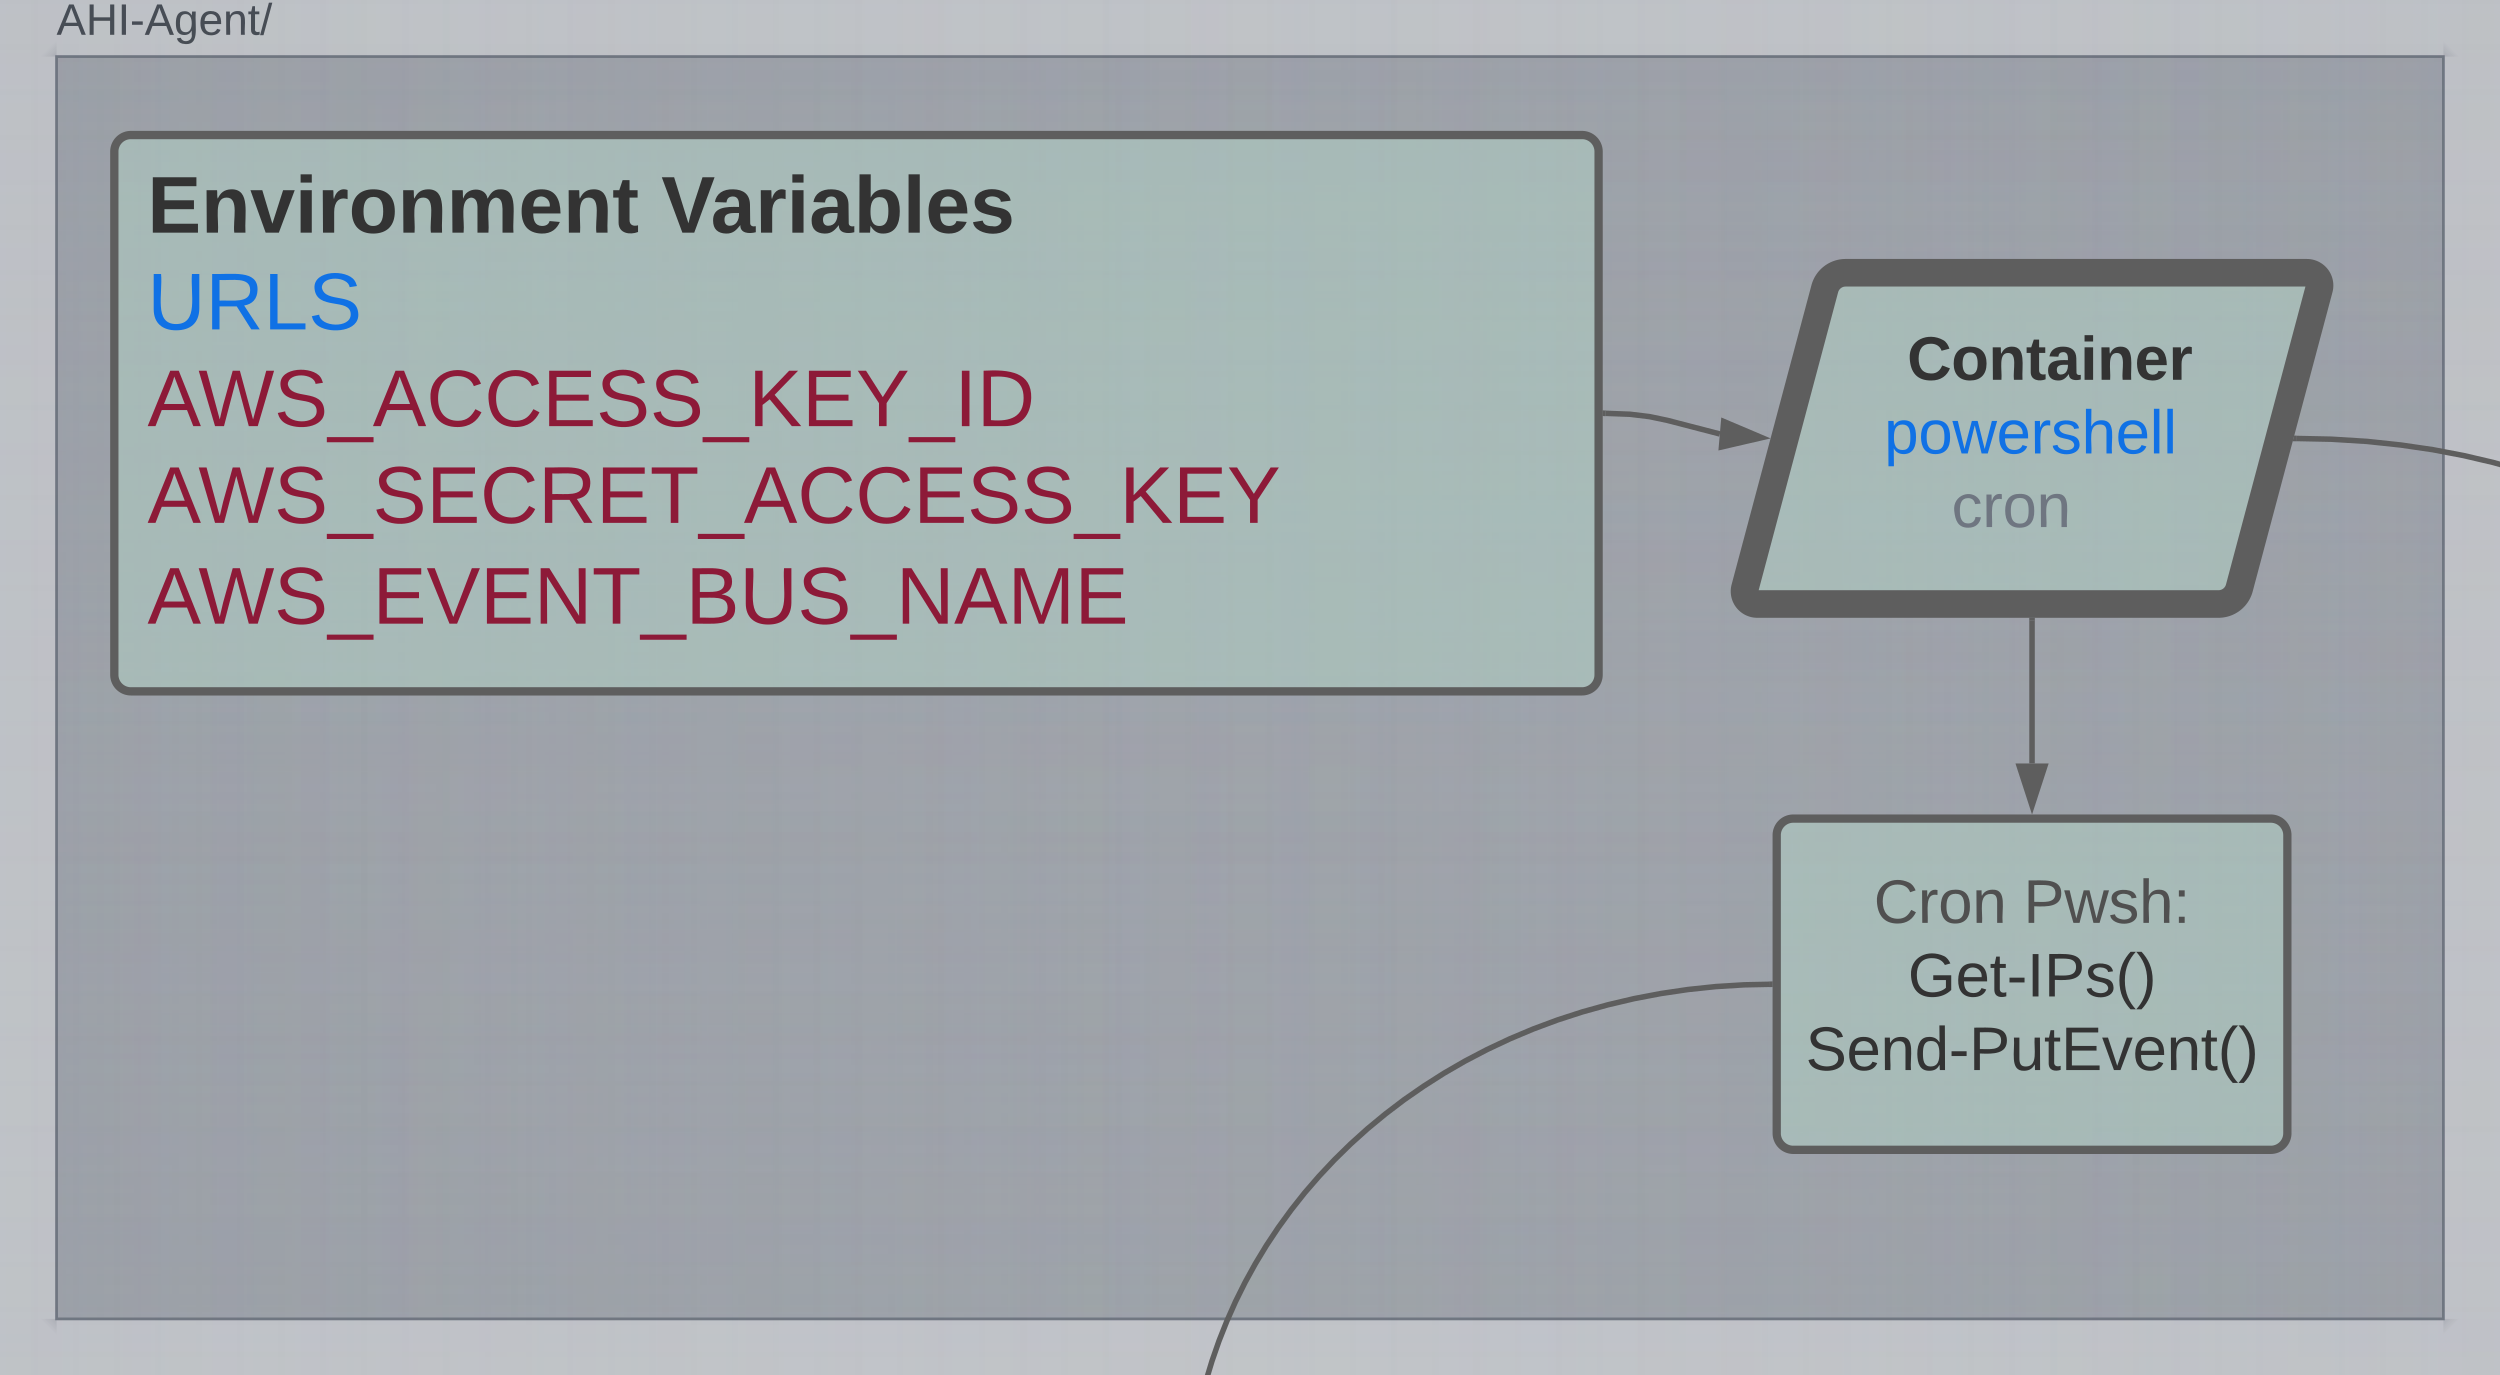 <svg xmlns="http://www.w3.org/2000/svg" xmlns:xlink="http://www.w3.org/1999/xlink" xmlns:lucid="lucid" width="905.71" height="498.32"><g transform="translate(761.616 -99.681)" lucid:page-tab-id="0_0"><path d="M-1000-1000h3500v3500h-3500z" fill="#fafafa"/><path d="M-747.12 114.18h6v6h-6z" fill="url(#a)"/><path d="M-741.12 114.18h864.7V583.5h-864.7z" fill="url(#b)"/><path d="M123.6 114.18h6v6h-6z" fill="url(#c)"/><path d="M-747.12 120.18h876.7V577.5h-876.7z" fill="url(#d)"/><path d="M123.6 577.5h6v6h-6z" fill="url(#e)"/><path d="M-741.12 114.18h864.7V583.5h-864.7z" fill="url(#f)"/><path d="M-747.12 577.5h6v6h-6z" fill="url(#g)"/><path d="M-747.12 120.18h876.7V577.5h-876.7z" fill="url(#h)"/><path d="M-741.12 120.18h864.7V577.5h-864.7z" stroke="#6f7681" fill="#fff" fill-opacity="0"/><path d="M-732.05 112.3l-1.24-3.2h-5.02l-1.24 3.2h-1.56l4.5-11h1.68l4.4 11h-1.5zm-1.7-4.4l-2.08-5.45c-.53 2-1.37 3.64-2.04 5.46h4.13m12 4.4v-5.1h-5.95v5.1h-1.46v-11h1.47v4.66h5.96v-4.67h1.5v11h-1.5m4.22 0v-11h1.52v11h-1.52m3.7-3.63v-1.24h3.9v1.24h-3.9m13.68 3.64l-1.24-3.2h-5.02l-1.25 3.2h-1.55l4.48-11h1.7l4.4 11h-1.52zm-1.7-4.4l-2.08-5.45c-.53 2-1.37 3.64-2.04 5.46h4.13m11.1-4.03c-.43 5.56 1.84 13.02-4.87 11.6-1.03-.27-1.7-.9-1.96-1.9l1.42-.23c.67 2.1 4.45 1.42 3.96-1.25v-1.34c-.5.93-1.3 1.6-2.7 1.6-2.4 0-3.04-1.82-3.04-4.27 0-2.5.72-4.32 3.16-4.36 1.3-.05 2.13.7 2.62 1.55.05-.45 0-1.03.1-1.43h1.32zm-3.67 7.47c1.6 0 2.22-1.43 2.22-3.25 0-1.87-.62-3.34-2.22-3.34-1.74 0-2.05 1.5-2.05 3.33 0 1.8.27 3.24 2.05 3.24m9.15-7.65c2.8 0 3.82 1.86 3.73 4.7h-6c0 1.78.63 2.98 2.36 3.03 1.16.04 1.9-.54 2.18-1.3l1.24.36c-.5 1.24-1.64 2-3.42 2-2.58 0-3.9-1.65-3.87-4.45.05-2.7 1.16-4.36 3.78-4.36zm2.3 3.6c.28-2.67-3.37-3.43-4.3-1.25-.13.3-.27.75-.27 1.24h4.58m7.34-3.6c3.95-.2 2.35 5.15 2.66 8.6h-1.42v-5.36c0-1.38-.36-2.18-1.73-2.14-3.2.1-1.95 4.54-2.17 7.5h-1.42l-.04-8.43h1.34c.04.44-.05 1.07.08 1.42.5-1 1.3-1.56 2.72-1.6m6.3 6.53c-.08 1.06.8 1.28 1.7.97v1.07c-1.47.44-3.12.22-3.12-1.73v-5.65h-.97v-1.03h1.07l.4-1.9h.94v1.9h1.56v1.02h-1.55v5.33m1.83 2.26l3.2-11.8h1.24l-3.2 11.8h-1.24" fill="#282c33"/><path d="M-787.62 42.24h6v6h-6z" fill="url(#i)"/><path d="M-781.62 42.24h945.7v1047.2h-945.7z" fill="url(#j)"/><path d="M164.1 42.24h6v6h-6z" fill="url(#k)"/><path d="M-787.62 48.24h957.7v1035.2h-957.7z" fill="url(#l)"/><path d="M164.1 1083.45h6v6h-6z" fill="url(#m)"/><path d="M-781.62 42.24h945.7v1047.2h-945.7z" fill="url(#n)"/><path d="M-787.62 1083.45h6v6h-6z" fill="url(#o)"/><path d="M-787.62 48.24h957.7v1035.2h-957.7z" fill="url(#p)"/><path d="M-781.62 48.24h945.7v1035.2h-945.7z" stroke="#6f7681" fill="#fff" fill-opacity="0"/><path d="M-774.2 41.95v-5.1h-5.95v5.1h-1.47V30.93h1.47v4.67h5.96v-4.67h1.52v11.02h-1.5m7.2-8.62c2.74-.04 3.76 1.65 3.76 4.4.05 2.8-1.2 4.4-3.82 4.4s-3.7-1.73-3.73-4.4c0-2.93 1.24-4.4 3.78-4.4zm-.06 7.73c1.96.05 2.36-1.37 2.36-3.33 0-1.9-.36-3.33-2.27-3.33-1.9 0-2.35 1.42-2.35 3.33 0 1.9.44 3.3 2.26 3.33m13.82-6.62c-2.97.14-1.68 4.67-1.95 7.5h-1.38V36.6c0-1.3-.22-2.23-1.55-2.14-2.94.18-1.7 4.62-1.96 7.5h-1.38l-.04-8.43h1.33c.05.45-.04 1.08.1 1.43.43-1.95 4.4-2.22 4.75 0 .48-.93 1.2-1.55 2.57-1.6 3.78-.1 2.1 5.3 2.45 8.62h-1.38v-5.37c0-1.3-.22-2.18-1.56-2.14m8.4-1.1c2.8 0 3.83 1.86 3.74 4.7h-6c0 1.78.62 2.98 2.35 3.02 1.16.05 1.9-.53 2.18-1.28l1.25.35c-.5 1.25-1.65 2-3.43 2-2.57 0-3.9-1.64-3.86-4.44.05-2.72 1.16-4.37 3.78-4.37zm2.32 3.6c.26-2.68-3.38-3.43-4.32-1.25-.13.3-.26.74-.26 1.23h4.58m15.02 5.02l-5.87-9.37.05 9.37h-1.3V30.93h1.74l5.9 9.47-.08-9.47h1.38v11.02h-1.82m7.5-8.62c2.8 0 3.83 1.87 3.74 4.7h-6c0 1.8.62 3 2.36 3.03 1.15.05 1.9-.53 2.18-1.28l1.24.35c-.5 1.25-1.64 2-3.42 2-2.58 0-3.9-1.64-3.87-4.44.05-2.72 1.16-4.37 3.78-4.37zm2.32 3.6c.27-2.67-3.38-3.42-4.3-1.24-.14.3-.28.74-.28 1.23h4.58m4.76 2.93c-.1 1.07.8 1.3 1.68.98v1.07c-1.46.45-3.1.23-3.1-1.72v-5.65h-.98V33.5h1.06l.4-1.9h.94v1.9h1.55v1.03h-1.55v5.33m10.97 2.1h-1.6l-1.77-7.3-1.83 7.3h-1.6l-2.4-8.45h1.43l1.73 7.3 1.9-7.3h1.52l1.82 7.3 1.87-7.3h1.38m4.35-.17c2.76-.04 3.78 1.65 3.78 4.4.05 2.8-1.2 4.4-3.82 4.4s-3.7-1.73-3.73-4.4c0-2.93 1.24-4.4 3.77-4.4zm-.04 7.73c1.95.05 2.35-1.37 2.35-3.33 0-1.9-.35-3.33-2.26-3.33-1.9 0-2.36 1.42-2.36 3.33 0 1.9.45 3.3 2.27 3.33m9.55-6.35c-3.46-.7-2.35 4.05-2.53 7.25h-1.42l-.05-8.44h1.34c.04.54-.05 1.3.1 1.74.25-1.2 1-2.18 2.56-1.82v1.3m6.58 7.23l-2.84-3.86-1.02.83v3.02h-1.43v-11.6h1.43v7.25l3.68-4.1h1.65l-3.42 3.65 3.65 4.8h-1.7" fill="#282c33"/><path d="M-117.94 402.25a6 6 0 0 1 6-6h173a6 6 0 0 1 6 6v108a6 6 0 0 1-6 6h-173a6 6 0 0 1-6-6z" stroke="#5e5e5e" stroke-width="3" fill="#b8decd" fill-opacity=".4"/><use xlink:href="#q" transform="matrix(1,0,0,1,-105.937,408.246) translate(23.185 25.778)"/><use xlink:href="#r" transform="matrix(1,0,0,1,-105.937,408.246) translate(77.383 25.778)"/><use xlink:href="#s" transform="matrix(1,0,0,1,-105.937,408.246) translate(35.531 52.444)"/><use xlink:href="#t" transform="matrix(1,0,0,1,-105.937,408.246) translate(-1.506 79.111)"/><path d="M-120.4 456.27l-9.36.2-10.2.63-10.06 1.06-9.87 1.46-9.67 1.84-9.48 2.23-9.26 2.57-9.03 2.93-8.77 3.26-8.52 3.58-8.24 3.88-7.96 4.16-7.67 4.43-7.37 4.7-7.07 4.9-6.77 5.15-6.48 5.35-6.15 5.54-5.84 5.72-5.54 5.9-5.24 6.05-4.92 6.22-4.62 6.36-4.32 6.5-4.02 6.64-3.73 6.77-3.43 6.9-3.13 7.05-2.85 7.18-2.55 7.32-2.26 7.46-1.95 7.63-1.66 7.77-1.35 7.94-1.03 8.1-.22 2.65" stroke="#5e5e5e" stroke-width="2" stroke-linejoin="round" fill="none"/><path d="M-119.4 457.25l-1 .02-.05-2 1.05-.02z" stroke="#5e5e5e" stroke-width=".05" fill="#5e5e5e"/><path d="M-331.67 649.54l-3.96-14.47 9.26.43z" stroke="#5e5e5e" stroke-width="2" fill="#5e5e5e"/><path d="M-100.53 204.3a7.8 7.8 0 0 1 7.54-5.8H74.1a4.6 4.6 0 0 1 4.46 5.8l-28.9 108.4a7.8 7.8 0 0 1-7.55 5.8H-125a4.6 4.6 0 0 1-4.44-5.8z" stroke="#5e5e5e" stroke-width="10" fill="#b8decd" fill-opacity=".4"/><use xlink:href="#u" transform="matrix(1,0,0,1,-118.988,210.51) translate(48.307 26.778)"/><use xlink:href="#v" transform="matrix(1,0,0,1,-118.988,210.51) translate(40.042 53.444)"/><use xlink:href="#w" transform="matrix(1,0,0,1,-118.988,210.51) translate(64.426 80.111)"/><path d="M70.25 258.53l12.77.27 12.92.8 12.2 1.3 11.63 1.7 11.12 2.12 10.7 2.5 10.36 2.9 10.12 3.3 9.9 3.68 9.8 4.12 9.75 4.58 9.76 5.1 9.84 5.7 10.06 6.4 10.38 7.2 10.88 8.27 11.62 9.62 12.8 11.52 14.8 14.52 19.1 20.4 97.1 111.3 14.8 14.52 12.8 11.53 11.62 9.62 10.88 8.26 10.38 7.22 10.06 6.38 9.86 5.7 9.75 5.1 9.74 4.58 9.8 4.12 9.92 3.7 10.1 3.28 10.37 2.9 10.7 2.5 11.12 2.12 11.6 1.72 12.22 1.28 8.2.5" stroke="#5e5e5e" stroke-width="2" stroke-linejoin="round" fill="none"/><path d="M70.3 257.53l-.04 2-1.28-.03.53-1.98z" stroke="#5e5e5e" stroke-width=".05" fill="#5e5e5e"/><path d="M607.08 581.37l-14.4 4.2.3-9.28z" stroke="#5e5e5e" stroke-width="2" fill="#5e5e5e"/><path d="M-720.2 154.6a6 6 0 0 1 6-6h525.73a6 6 0 0 1 6 6v189.55a6 6 0 0 1-6 6H-714.2a6 6 0 0 1-6-6z" stroke="#5e5e5e" stroke-width="3" fill="#b8decd" fill-opacity=".4"/><use xlink:href="#x" transform="matrix(1,0,0,1,-708.199,160.614) translate(0 23.364)"/><use xlink:href="#y" transform="matrix(1,0,0,1,-708.199,160.614) translate(186.185 23.364)"/><use xlink:href="#z" transform="matrix(1,0,0,1,-708.199,160.614) translate(0 58.411)"/><use xlink:href="#A" transform="matrix(1,0,0,1,-708.199,160.614) translate(0 93.458)"/><use xlink:href="#B" transform="matrix(1,0,0,1,-708.199,160.614) translate(0 128.504)"/><use xlink:href="#C" transform="matrix(1,0,0,1,-708.199,160.614) translate(0 165.011)"/><path d="M-180 249.42l8.94.34 7.06.86 6.47 1.36 19 4.93" stroke="#5e5e5e" stroke-width="2" stroke-linejoin="round" fill="none"/><path d="M-179.94 248.42l-.08 2-1-.04v-2z" stroke="#5e5e5e" stroke-width=".05" fill="#5e5e5e"/><path d="M-123.35 258.23l-14.6 3.38.8-9.23z" stroke="#5e5e5e" stroke-width="2" fill="#5e5e5e"/><path d="M-25.44 324.47v51.8" stroke="#5e5e5e" stroke-width="2" stroke-linejoin="round" fill="none"/><path d="M-24.44 324.5h-2v-1.03h2z" stroke="#5e5e5e" stroke-width=".05" fill="#5e5e5e"/><path d="M-25.44 391.55l-4.63-14.27h9.27z" stroke="#5e5e5e" stroke-width="2" fill="#5e5e5e"/><defs><linearGradient gradientUnits="userSpaceOnUse" id="a" x1="-741.12" y1="120.18" x2="-747.12" y2="114.18"><stop offset="0%" stop-color="#6f7681" stop-opacity=".25"/><stop offset="50%" stop-color="#6f7681" stop-opacity="0"/></linearGradient><linearGradient gradientUnits="userSpaceOnUse" id="b" x1="-741.12" y1="583.5" x2="-741.12" y2="114.18"><stop offset="0%" stop-color="#6f7681" stop-opacity="0"/><stop offset="98.72%" stop-color="#6f7681" stop-opacity=".25"/><stop offset="98.71%" stop-color="#6f7681" stop-opacity="0"/><stop offset="100%" stop-color="#6f7681" stop-opacity="0"/></linearGradient><linearGradient gradientUnits="userSpaceOnUse" id="c" x1="123.59" y1="120.18" x2="129.59" y2="114.18"><stop offset="0%" stop-color="#6f7681" stop-opacity=".25"/><stop offset="50%" stop-color="#6f7681" stop-opacity="0"/></linearGradient><linearGradient gradientUnits="userSpaceOnUse" id="d" x1="-747.12" y1="120.18" x2="129.59" y2="120.18"><stop offset="0%" stop-color="#6f7681" stop-opacity="0"/><stop offset="99.32%" stop-color="#6f7681" stop-opacity=".25"/><stop offset="99.31%" stop-color="#6f7681" stop-opacity="0"/><stop offset="100%" stop-color="#6f7681" stop-opacity="0"/></linearGradient><linearGradient gradientUnits="userSpaceOnUse" id="e" x1="123.59" y1="577.5" x2="129.59" y2="583.5"><stop offset="0%" stop-color="#6f7681" stop-opacity=".25"/><stop offset="50%" stop-color="#6f7681" stop-opacity="0"/></linearGradient><linearGradient gradientUnits="userSpaceOnUse" id="f" x1="-741.12" y1="114.18" x2="-741.12" y2="583.5"><stop offset="0%" stop-color="#6f7681" stop-opacity="0"/><stop offset="98.72%" stop-color="#6f7681" stop-opacity=".25"/><stop offset="98.71%" stop-color="#6f7681" stop-opacity="0"/><stop offset="100%" stop-color="#6f7681" stop-opacity="0"/></linearGradient><linearGradient gradientUnits="userSpaceOnUse" id="g" x1="-741.12" y1="577.5" x2="-747.12" y2="583.5"><stop offset="0%" stop-color="#6f7681" stop-opacity=".25"/><stop offset="50%" stop-color="#6f7681" stop-opacity="0"/></linearGradient><linearGradient gradientUnits="userSpaceOnUse" id="h" x1="129.59" y1="120.18" x2="-747.12" y2="120.18"><stop offset="0%" stop-color="#6f7681" stop-opacity="0"/><stop offset="99.32%" stop-color="#6f7681" stop-opacity=".25"/><stop offset="99.31%" stop-color="#6f7681" stop-opacity="0"/><stop offset="100%" stop-color="#6f7681" stop-opacity="0"/></linearGradient><linearGradient gradientUnits="userSpaceOnUse" id="i" x1="-781.62" y1="48.24" x2="-787.62" y2="42.24"><stop offset="0%" stop-color="#6f7681" stop-opacity=".25"/><stop offset="50%" stop-color="#6f7681" stop-opacity="0"/></linearGradient><linearGradient gradientUnits="userSpaceOnUse" id="j" x1="-781.62" y1="1089.45" x2="-781.62" y2="42.24"><stop offset="0%" stop-color="#6f7681" stop-opacity="0"/><stop offset="99.43%" stop-color="#6f7681" stop-opacity=".25"/><stop offset="99.42%" stop-color="#6f7681" stop-opacity="0"/><stop offset="100%" stop-color="#6f7681" stop-opacity="0"/></linearGradient><linearGradient gradientUnits="userSpaceOnUse" id="k" x1="164.09" y1="48.24" x2="170.09" y2="42.24"><stop offset="0%" stop-color="#6f7681" stop-opacity=".25"/><stop offset="50%" stop-color="#6f7681" stop-opacity="0"/></linearGradient><linearGradient gradientUnits="userSpaceOnUse" id="l" x1="-787.62" y1="48.24" x2="170.09" y2="48.24"><stop offset="0%" stop-color="#6f7681" stop-opacity="0"/><stop offset="99.37%" stop-color="#6f7681" stop-opacity=".25"/><stop offset="99.36%" stop-color="#6f7681" stop-opacity="0"/><stop offset="100%" stop-color="#6f7681" stop-opacity="0"/></linearGradient><linearGradient gradientUnits="userSpaceOnUse" id="m" x1="164.09" y1="1083.45" x2="170.09" y2="1089.45"><stop offset="0%" stop-color="#6f7681" stop-opacity=".25"/><stop offset="50%" stop-color="#6f7681" stop-opacity="0"/></linearGradient><linearGradient gradientUnits="userSpaceOnUse" id="n" x1="-781.62" y1="42.24" x2="-781.62" y2="1089.45"><stop offset="0%" stop-color="#6f7681" stop-opacity="0"/><stop offset="99.43%" stop-color="#6f7681" stop-opacity=".25"/><stop offset="99.42%" stop-color="#6f7681" stop-opacity="0"/><stop offset="100%" stop-color="#6f7681" stop-opacity="0"/></linearGradient><linearGradient gradientUnits="userSpaceOnUse" id="o" x1="-781.62" y1="1083.45" x2="-787.62" y2="1089.45"><stop offset="0%" stop-color="#6f7681" stop-opacity=".25"/><stop offset="50%" stop-color="#6f7681" stop-opacity="0"/></linearGradient><linearGradient gradientUnits="userSpaceOnUse" id="p" x1="170.09" y1="48.24" x2="-787.62" y2="48.24"><stop offset="0%" stop-color="#6f7681" stop-opacity="0"/><stop offset="99.37%" stop-color="#6f7681" stop-opacity=".25"/><stop offset="99.36%" stop-color="#6f7681" stop-opacity="0"/><stop offset="100%" stop-color="#6f7681" stop-opacity="0"/></linearGradient><path fill="#505050" d="M212-179c-10-28-35-45-73-45-59 0-87 40-87 99 0 60 29 101 89 101 43 0 62-24 78-52l27 14C228-24 195 4 139 4 59 4 22-46 18-125c-6-104 99-153 187-111 19 9 31 26 39 46" id="D"/><path fill="#505050" d="M114-163C36-179 61-72 57 0H25l-1-190h30c1 12-1 29 2 39 6-27 23-49 58-41v29" id="E"/><path fill="#505050" d="M100-194c62-1 85 37 85 99 1 63-27 99-86 99S16-35 15-95c0-66 28-99 85-99zM99-20c44 1 53-31 53-75 0-43-8-75-51-75s-53 32-53 75 10 74 51 75" id="F"/><path fill="#505050" d="M117-194c89-4 53 116 60 194h-32v-121c0-31-8-49-39-48C34-167 62-67 57 0H25l-1-190h30c1 10-1 24 2 32 11-22 29-35 61-36" id="G"/><g id="q"><use transform="matrix(0.062,0,0,0.062,0,0)" xlink:href="#D"/><use transform="matrix(0.062,0,0,0.062,15.988,0)" xlink:href="#E"/><use transform="matrix(0.062,0,0,0.062,23.333,0)" xlink:href="#F"/><use transform="matrix(0.062,0,0,0.062,35.679,0)" xlink:href="#G"/></g><path fill="#505050" d="M30-248c87 1 191-15 191 75 0 78-77 80-158 76V0H30v-248zm33 125c57 0 124 11 124-50 0-59-68-47-124-48v98" id="H"/><path fill="#505050" d="M206 0h-36l-40-164L89 0H53L-1-190h32L70-26l43-164h34l41 164 42-164h31" id="I"/><path fill="#505050" d="M135-143c-3-34-86-38-87 0 15 53 115 12 119 90S17 21 10-45l28-5c4 36 97 45 98 0-10-56-113-15-118-90-4-57 82-63 122-42 12 7 21 19 24 35" id="J"/><path fill="#505050" d="M106-169C34-169 62-67 57 0H25v-261h32l-1 103c12-21 28-36 61-36 89 0 53 116 60 194h-32v-121c2-32-8-49-39-48" id="K"/><path fill="#505050" d="M33-154v-36h34v36H33zM33 0v-36h34V0H33" id="L"/><g id="r"><use transform="matrix(0.062,0,0,0.062,0,0)" xlink:href="#H"/><use transform="matrix(0.062,0,0,0.062,14.815,0)" xlink:href="#I"/><use transform="matrix(0.062,0,0,0.062,30.802,0)" xlink:href="#J"/><use transform="matrix(0.062,0,0,0.062,41.914,0)" xlink:href="#K"/><use transform="matrix(0.062,0,0,0.062,54.259,0)" xlink:href="#L"/></g><path fill="#333" d="M143 4C61 4 22-44 18-125c-5-107 100-154 193-111 17 8 29 25 37 43l-32 9c-13-25-37-40-76-40-61 0-88 39-88 99 0 61 29 100 91 101 35 0 62-11 79-27v-45h-74v-28h105v86C228-13 192 4 143 4" id="M"/><path fill="#333" d="M100-194c63 0 86 42 84 106H49c0 40 14 67 53 68 26 1 43-12 49-29l28 8c-11 28-37 45-77 45C44 4 14-33 15-96c1-61 26-98 85-98zm52 81c6-60-76-77-97-28-3 7-6 17-6 28h103" id="N"/><path fill="#333" d="M59-47c-2 24 18 29 38 22v24C64 9 27 4 27-40v-127H5v-23h24l9-43h21v43h35v23H59v120" id="O"/><path fill="#333" d="M16-82v-28h88v28H16" id="P"/><path fill="#333" d="M33 0v-248h34V0H33" id="Q"/><path fill="#333" d="M30-248c87 1 191-15 191 75 0 78-77 80-158 76V0H30v-248zm33 125c57 0 124 11 124-50 0-59-68-47-124-48v98" id="R"/><path fill="#333" d="M135-143c-3-34-86-38-87 0 15 53 115 12 119 90S17 21 10-45l28-5c4 36 97 45 98 0-10-56-113-15-118-90-4-57 82-63 122-42 12 7 21 19 24 35" id="S"/><path fill="#333" d="M87 75C49 33 22-17 22-94c0-76 28-126 65-167h31c-38 41-64 92-64 168S80 34 118 75H87" id="T"/><path fill="#333" d="M33-261c38 41 65 92 65 168S71 34 33 75H2C39 34 66-17 66-93S39-220 2-261h31" id="U"/><g id="s"><use transform="matrix(0.062,0,0,0.062,0,0)" xlink:href="#M"/><use transform="matrix(0.062,0,0,0.062,17.284,0)" xlink:href="#N"/><use transform="matrix(0.062,0,0,0.062,29.63,0)" xlink:href="#O"/><use transform="matrix(0.062,0,0,0.062,35.802,0)" xlink:href="#P"/><use transform="matrix(0.062,0,0,0.062,43.148,0)" xlink:href="#Q"/><use transform="matrix(0.062,0,0,0.062,49.321,0)" xlink:href="#R"/><use transform="matrix(0.062,0,0,0.062,64.136,0)" xlink:href="#S"/><use transform="matrix(0.062,0,0,0.062,75.247,0)" xlink:href="#T"/><use transform="matrix(0.062,0,0,0.062,82.593,0)" xlink:href="#U"/></g><path fill="#333" d="M185-189c-5-48-123-54-124 2 14 75 158 14 163 119 3 78-121 87-175 55-17-10-28-26-33-46l33-7c5 56 141 63 141-1 0-78-155-14-162-118-5-82 145-84 179-34 5 7 8 16 11 25" id="V"/><path fill="#333" d="M117-194c89-4 53 116 60 194h-32v-121c0-31-8-49-39-48C34-167 62-67 57 0H25l-1-190h30c1 10-1 24 2 32 11-22 29-35 61-36" id="W"/><path fill="#333" d="M85-194c31 0 48 13 60 33l-1-100h32l1 261h-30c-2-10 0-23-3-31C134-8 116 4 85 4 32 4 16-35 15-94c0-66 23-100 70-100zm9 24c-40 0-46 34-46 75 0 40 6 74 45 74 42 0 51-32 51-76 0-42-9-74-50-73" id="X"/><path fill="#333" d="M84 4C-5 8 30-112 23-190h32v120c0 31 7 50 39 49 72-2 45-101 50-169h31l1 190h-30c-1-10 1-25-2-33-11 22-28 36-60 37" id="Y"/><path fill="#333" d="M30 0v-248h187v28H63v79h144v27H63v87h162V0H30" id="Z"/><path fill="#333" d="M108 0H70L1-190h34L89-25l56-165h34" id="aa"/><g id="t"><use transform="matrix(0.062,0,0,0.062,0,0)" xlink:href="#V"/><use transform="matrix(0.062,0,0,0.062,14.815,0)" xlink:href="#N"/><use transform="matrix(0.062,0,0,0.062,27.16,0)" xlink:href="#W"/><use transform="matrix(0.062,0,0,0.062,39.506,0)" xlink:href="#X"/><use transform="matrix(0.062,0,0,0.062,51.852,0)" xlink:href="#P"/><use transform="matrix(0.062,0,0,0.062,59.198,0)" xlink:href="#R"/><use transform="matrix(0.062,0,0,0.062,74.012,0)" xlink:href="#Y"/><use transform="matrix(0.062,0,0,0.062,86.358,0)" xlink:href="#O"/><use transform="matrix(0.062,0,0,0.062,92.531,0)" xlink:href="#Z"/><use transform="matrix(0.062,0,0,0.062,107.346,0)" xlink:href="#aa"/><use transform="matrix(0.062,0,0,0.062,118.457,0)" xlink:href="#N"/><use transform="matrix(0.062,0,0,0.062,130.802,0)" xlink:href="#W"/><use transform="matrix(0.062,0,0,0.062,143.148,0)" xlink:href="#O"/><use transform="matrix(0.062,0,0,0.062,149.321,0)" xlink:href="#T"/><use transform="matrix(0.062,0,0,0.062,156.667,0)" xlink:href="#U"/></g><path fill="#333" d="M67-125c0 53 21 87 73 88 37 1 54-22 65-47l45 17C233-25 199 4 140 4 58 4 20-42 15-125 8-235 124-281 211-232c18 10 29 29 36 50l-46 12c-8-25-30-41-62-41-52 0-71 34-72 86" id="ab"/><path fill="#333" d="M110-194c64 0 96 36 96 99 0 64-35 99-97 99-61 0-95-36-95-99 0-62 34-99 96-99zm-1 164c35 0 45-28 45-65 0-40-10-65-43-65-34 0-45 26-45 65 0 36 10 65 43 65" id="ac"/><path fill="#333" d="M135-194c87-1 58 113 63 194h-50c-7-57 23-157-34-157-59 0-34 97-39 157H25l-1-190h47c2 12-1 28 3 38 12-26 28-41 61-42" id="ad"/><path fill="#333" d="M115-3C79 11 28 4 28-45v-112H4v-33h27l15-45h31v45h36v33H77v99c-1 23 16 31 38 25v30" id="ae"/><path fill="#333" d="M133-34C117-15 103 5 69 4 32 3 11-16 11-54c-1-60 55-63 116-61 1-26-3-47-28-47-18 1-26 9-28 27l-52-2c7-38 36-58 82-57s74 22 75 68l1 82c-1 14 12 18 25 15v27c-30 8-71 5-69-32zm-48 3c29 0 43-24 42-57-32 0-66-3-65 30 0 17 8 27 23 27" id="af"/><path fill="#333" d="M25-224v-37h50v37H25zM25 0v-190h50V0H25" id="ag"/><path fill="#333" d="M185-48c-13 30-37 53-82 52C43 2 14-33 14-96s30-98 90-98c62 0 83 45 84 108H66c0 31 8 55 39 56 18 0 30-7 34-22zm-45-69c5-46-57-63-70-21-2 6-4 13-4 21h74" id="ah"/><path fill="#333" d="M135-150c-39-12-60 13-60 57V0H25l-1-190h47c2 13-1 29 3 40 6-28 27-53 61-41v41" id="ai"/><g id="u"><use transform="matrix(0.062,0,0,0.062,0,0)" xlink:href="#ab"/><use transform="matrix(0.062,0,0,0.062,15.988,0)" xlink:href="#ac"/><use transform="matrix(0.062,0,0,0.062,29.506,0)" xlink:href="#ad"/><use transform="matrix(0.062,0,0,0.062,43.025,0)" xlink:href="#ae"/><use transform="matrix(0.062,0,0,0.062,50.37,0)" xlink:href="#af"/><use transform="matrix(0.062,0,0,0.062,62.716,0)" xlink:href="#ag"/><use transform="matrix(0.062,0,0,0.062,68.889,0)" xlink:href="#ad"/><use transform="matrix(0.062,0,0,0.062,82.407,0)" xlink:href="#ah"/><use transform="matrix(0.062,0,0,0.062,94.753,0)" xlink:href="#ai"/></g><path fill="#1071e5" d="M115-194c55 1 70 41 70 98S169 2 115 4C84 4 66-9 55-30l1 105H24l-1-265h31l2 30c10-21 28-34 59-34zm-8 174c40 0 45-34 45-75s-6-73-45-74c-42 0-51 32-51 76 0 43 10 73 51 73" id="aj"/><path fill="#1071e5" d="M100-194c62-1 85 37 85 99 1 63-27 99-86 99S16-35 15-95c0-66 28-99 85-99zM99-20c44 1 53-31 53-75 0-43-8-75-51-75s-53 32-53 75 10 74 51 75" id="ak"/><path fill="#1071e5" d="M206 0h-36l-40-164L89 0H53L-1-190h32L70-26l43-164h34l41 164 42-164h31" id="al"/><path fill="#1071e5" d="M100-194c63 0 86 42 84 106H49c0 40 14 67 53 68 26 1 43-12 49-29l28 8c-11 28-37 45-77 45C44 4 14-33 15-96c1-61 26-98 85-98zm52 81c6-60-76-77-97-28-3 7-6 17-6 28h103" id="am"/><path fill="#1071e5" d="M114-163C36-179 61-72 57 0H25l-1-190h30c1 12-1 29 2 39 6-27 23-49 58-41v29" id="an"/><path fill="#1071e5" d="M135-143c-3-34-86-38-87 0 15 53 115 12 119 90S17 21 10-45l28-5c4 36 97 45 98 0-10-56-113-15-118-90-4-57 82-63 122-42 12 7 21 19 24 35" id="ao"/><path fill="#1071e5" d="M106-169C34-169 62-67 57 0H25v-261h32l-1 103c12-21 28-36 61-36 89 0 53 116 60 194h-32v-121c2-32-8-49-39-48" id="ap"/><path fill="#1071e5" d="M24 0v-261h32V0H24" id="aq"/><g id="v"><use transform="matrix(0.062,0,0,0.062,0,0)" xlink:href="#aj"/><use transform="matrix(0.062,0,0,0.062,12.346,0)" xlink:href="#ak"/><use transform="matrix(0.062,0,0,0.062,24.691,0)" xlink:href="#al"/><use transform="matrix(0.062,0,0,0.062,40.679,0)" xlink:href="#am"/><use transform="matrix(0.062,0,0,0.062,53.025,0)" xlink:href="#an"/><use transform="matrix(0.062,0,0,0.062,60.37,0)" xlink:href="#ao"/><use transform="matrix(0.062,0,0,0.062,71.481,0)" xlink:href="#ap"/><use transform="matrix(0.062,0,0,0.062,83.827,0)" xlink:href="#am"/><use transform="matrix(0.062,0,0,0.062,96.173,0)" xlink:href="#aq"/><use transform="matrix(0.062,0,0,0.062,101.049,0)" xlink:href="#aq"/></g><path fill="#6f7681" d="M96-169c-40 0-48 33-48 73s9 75 48 75c24 0 41-14 43-38l32 2c-6 37-31 61-74 61-59 0-76-41-82-99-10-93 101-131 147-64 4 7 5 14 7 22l-32 3c-4-21-16-35-41-35" id="ar"/><path fill="#6f7681" d="M114-163C36-179 61-72 57 0H25l-1-190h30c1 12-1 29 2 39 6-27 23-49 58-41v29" id="as"/><path fill="#6f7681" d="M100-194c62-1 85 37 85 99 1 63-27 99-86 99S16-35 15-95c0-66 28-99 85-99zM99-20c44 1 53-31 53-75 0-43-8-75-51-75s-53 32-53 75 10 74 51 75" id="at"/><path fill="#6f7681" d="M117-194c89-4 53 116 60 194h-32v-121c0-31-8-49-39-48C34-167 62-67 57 0H25l-1-190h30c1 10-1 24 2 32 11-22 29-35 61-36" id="au"/><g id="w"><use transform="matrix(0.062,0,0,0.062,0,0)" xlink:href="#ar"/><use transform="matrix(0.062,0,0,0.062,11.111,0)" xlink:href="#as"/><use transform="matrix(0.062,0,0,0.062,18.457,0)" xlink:href="#at"/><use transform="matrix(0.062,0,0,0.062,30.802,0)" xlink:href="#au"/></g><path fill="#333" d="M24 0v-248h195v40H76v63h132v40H76v65h150V0H24" id="av"/><path fill="#333" d="M128 0H69L1-190h53L99-40l48-150h52" id="aw"/><path fill="#333" d="M220-157c-53 9-28 100-34 157h-49v-107c1-27-5-49-29-50C55-147 81-57 75 0H25l-1-190h47c2 12-1 28 3 38 10-53 101-56 108 0 13-22 24-43 59-42 82 1 51 116 57 194h-49v-107c-1-25-5-48-29-50" id="ax"/><g id="x"><use transform="matrix(0.081,0,0,0.081,0,0)" xlink:href="#av"/><use transform="matrix(0.081,0,0,0.081,19.47,0)" xlink:href="#ad"/><use transform="matrix(0.081,0,0,0.081,37.237,0)" xlink:href="#aw"/><use transform="matrix(0.081,0,0,0.081,53.462,0)" xlink:href="#ag"/><use transform="matrix(0.081,0,0,0.081,61.575,0)" xlink:href="#ai"/><use transform="matrix(0.081,0,0,0.081,72.933,0)" xlink:href="#ac"/><use transform="matrix(0.081,0,0,0.081,90.699,0)" xlink:href="#ad"/><use transform="matrix(0.081,0,0,0.081,108.466,0)" xlink:href="#ax"/><use transform="matrix(0.081,0,0,0.081,134.426,0)" xlink:href="#ah"/><use transform="matrix(0.081,0,0,0.081,150.652,0)" xlink:href="#ad"/><use transform="matrix(0.081,0,0,0.081,168.418,0)" xlink:href="#ae"/></g><path fill="#333" d="M147 0H94L2-248h55l64 206c17-72 42-137 63-206h54" id="ay"/><path fill="#333" d="M135-194c52 0 70 43 70 98 0 56-19 99-73 100-30 1-46-15-58-35L72 0H24l1-261h50v104c11-23 29-37 60-37zM114-30c31 0 40-27 40-66 0-37-7-63-39-63s-41 28-41 65c0 36 8 64 40 64" id="az"/><path fill="#333" d="M25 0v-261h50V0H25" id="aA"/><path fill="#333" d="M137-138c1-29-70-34-71-4 15 46 118 7 119 86 1 83-164 76-172 9l43-7c4 19 20 25 44 25 33 8 57-30 24-41C81-84 22-81 20-136c-2-80 154-74 161-7" id="aB"/><g id="y"><use transform="matrix(0.081,0,0,0.081,0,0)" xlink:href="#ay"/><use transform="matrix(0.081,0,0,0.081,17.848,0)" xlink:href="#af"/><use transform="matrix(0.081,0,0,0.081,34.073,0)" xlink:href="#ai"/><use transform="matrix(0.081,0,0,0.081,45.431,0)" xlink:href="#ag"/><use transform="matrix(0.081,0,0,0.081,53.543,0)" xlink:href="#af"/><use transform="matrix(0.081,0,0,0.081,69.769,0)" xlink:href="#az"/><use transform="matrix(0.081,0,0,0.081,87.535,0)" xlink:href="#aA"/><use transform="matrix(0.081,0,0,0.081,95.648,0)" xlink:href="#ah"/><use transform="matrix(0.081,0,0,0.081,111.873,0)" xlink:href="#aB"/></g><path fill="#1071e5" d="M232-93c-1 65-40 97-104 97C67 4 28-28 28-90v-158h33c8 89-33 224 67 224 102 0 64-133 71-224h33v155" id="aC"/><path fill="#1071e5" d="M233-177c-1 41-23 64-60 70L243 0h-38l-65-103H63V0H30v-248c88 3 205-21 203 71zM63-129c60-2 137 13 137-47 0-61-80-42-137-45v92" id="aD"/><path fill="#1071e5" d="M30 0v-248h33v221h125V0H30" id="aE"/><path fill="#1071e5" d="M185-189c-5-48-123-54-124 2 14 75 158 14 163 119 3 78-121 87-175 55-17-10-28-26-33-46l33-7c5 56 141 63 141-1 0-78-155-14-162-118-5-82 145-84 179-34 5 7 8 16 11 25" id="aF"/><g id="z"><use transform="matrix(0.081,0,0,0.081,0,0)" xlink:href="#aC"/><use transform="matrix(0.081,0,0,0.081,21.012,0)" xlink:href="#aD"/><use transform="matrix(0.081,0,0,0.081,42.023,0)" xlink:href="#aE"/><use transform="matrix(0.081,0,0,0.081,58.249,0)" xlink:href="#aF"/></g><path fill="#8d1a38" d="M205 0l-28-72H64L36 0H1l101-248h38L239 0h-34zm-38-99l-47-123c-12 45-31 82-46 123h93" id="aG"/><path fill="#8d1a38" d="M266 0h-40l-56-210L115 0H75L2-248h35L96-30l15-64 43-154h32l59 218 59-218h35" id="aH"/><path fill="#8d1a38" d="M185-189c-5-48-123-54-124 2 14 75 158 14 163 119 3 78-121 87-175 55-17-10-28-26-33-46l33-7c5 56 141 63 141-1 0-78-155-14-162-118-5-82 145-84 179-34 5 7 8 16 11 25" id="aI"/><path fill="#8d1a38" d="M-5 72V49h209v23H-5" id="aJ"/><path fill="#8d1a38" d="M212-179c-10-28-35-45-73-45-59 0-87 40-87 99 0 60 29 101 89 101 43 0 62-24 78-52l27 14C228-24 195 4 139 4 59 4 22-46 18-125c-6-104 99-153 187-111 19 9 31 26 39 46" id="aK"/><path fill="#8d1a38" d="M30 0v-248h187v28H63v79h144v27H63v87h162V0H30" id="aL"/><path fill="#8d1a38" d="M194 0L95-120 63-95V0H30v-248h33v124l119-124h40L117-140 236 0h-42" id="aM"/><path fill="#8d1a38" d="M137-103V0h-34v-103L8-248h37l75 118 75-118h37" id="aN"/><path fill="#8d1a38" d="M33 0v-248h34V0H33" id="aO"/><path fill="#8d1a38" d="M30-248c118-7 216 8 213 122C240-48 200 0 122 0H30v-248zM63-27c89 8 146-16 146-99s-60-101-146-95v194" id="aP"/><g id="A"><use transform="matrix(0.081,0,0,0.081,0,0)" xlink:href="#aG"/><use transform="matrix(0.081,0,0,0.081,18.416,0)" xlink:href="#aH"/><use transform="matrix(0.081,0,0,0.081,45.918,0)" xlink:href="#aI"/><use transform="matrix(0.081,0,0,0.081,65.388,0)" xlink:href="#aJ"/><use transform="matrix(0.081,0,0,0.081,81.613,0)" xlink:href="#aG"/><use transform="matrix(0.081,0,0,0.081,101.083,0)" xlink:href="#aK"/><use transform="matrix(0.081,0,0,0.081,122.095,0)" xlink:href="#aK"/><use transform="matrix(0.081,0,0,0.081,143.107,0)" xlink:href="#aL"/><use transform="matrix(0.081,0,0,0.081,162.577,0)" xlink:href="#aI"/><use transform="matrix(0.081,0,0,0.081,182.048,0)" xlink:href="#aI"/><use transform="matrix(0.081,0,0,0.081,201.518,0)" xlink:href="#aJ"/><use transform="matrix(0.081,0,0,0.081,217.743,0)" xlink:href="#aM"/><use transform="matrix(0.081,0,0,0.081,237.213,0)" xlink:href="#aL"/><use transform="matrix(0.081,0,0,0.081,256.684,0)" xlink:href="#aN"/><use transform="matrix(0.081,0,0,0.081,276.154,0)" xlink:href="#aJ"/><use transform="matrix(0.081,0,0,0.081,292.379,0)" xlink:href="#aO"/><use transform="matrix(0.081,0,0,0.081,300.492,0)" xlink:href="#aP"/></g><path fill="#8d1a38" d="M233-177c-1 41-23 64-60 70L243 0h-38l-65-103H63V0H30v-248c88 3 205-21 203 71zM63-129c60-2 137 13 137-47 0-61-80-42-137-45v92" id="aQ"/><path fill="#8d1a38" d="M127-220V0H93v-220H8v-28h204v28h-85" id="aR"/><g id="B"><use transform="matrix(0.081,0,0,0.081,0,0)" xlink:href="#aG"/><use transform="matrix(0.081,0,0,0.081,18.416,0)" xlink:href="#aH"/><use transform="matrix(0.081,0,0,0.081,45.918,0)" xlink:href="#aI"/><use transform="matrix(0.081,0,0,0.081,65.388,0)" xlink:href="#aJ"/><use transform="matrix(0.081,0,0,0.081,81.613,0)" xlink:href="#aI"/><use transform="matrix(0.081,0,0,0.081,101.083,0)" xlink:href="#aL"/><use transform="matrix(0.081,0,0,0.081,120.554,0)" xlink:href="#aK"/><use transform="matrix(0.081,0,0,0.081,141.566,0)" xlink:href="#aQ"/><use transform="matrix(0.081,0,0,0.081,162.577,0)" xlink:href="#aL"/><use transform="matrix(0.081,0,0,0.081,182.048,0)" xlink:href="#aR"/><use transform="matrix(0.081,0,0,0.081,199.814,0)" xlink:href="#aJ"/><use transform="matrix(0.081,0,0,0.081,216.04,0)" xlink:href="#aG"/><use transform="matrix(0.081,0,0,0.081,235.51,0)" xlink:href="#aK"/><use transform="matrix(0.081,0,0,0.081,256.522,0)" xlink:href="#aK"/><use transform="matrix(0.081,0,0,0.081,277.533,0)" xlink:href="#aL"/><use transform="matrix(0.081,0,0,0.081,297.004,0)" xlink:href="#aI"/><use transform="matrix(0.081,0,0,0.081,316.474,0)" xlink:href="#aI"/><use transform="matrix(0.081,0,0,0.081,335.944,0)" xlink:href="#aJ"/><use transform="matrix(0.081,0,0,0.081,352.17,0)" xlink:href="#aM"/><use transform="matrix(0.081,0,0,0.081,371.64,0)" xlink:href="#aL"/><use transform="matrix(0.081,0,0,0.081,391.11,0)" xlink:href="#aN"/></g><path fill="#8d1a38" d="M137 0h-34L2-248h35l83 218 83-218h36" id="aS"/><path fill="#8d1a38" d="M190 0L58-211 59 0H30v-248h39L202-35l-2-213h31V0h-41" id="aT"/><path fill="#8d1a38" d="M160-131c35 5 61 23 61 61C221 17 115-2 30 0v-248c76 3 177-17 177 60 0 33-19 50-47 57zm-97-11c50-1 110 9 110-42 0-47-63-36-110-37v79zm0 115c55-2 124 14 124-45 0-56-70-42-124-44v89" id="aU"/><path fill="#8d1a38" d="M232-93c-1 65-40 97-104 97C67 4 28-28 28-90v-158h33c8 89-33 224 67 224 102 0 64-133 71-224h33v155" id="aV"/><path fill="#8d1a38" d="M240 0l2-218c-23 76-54 145-80 218h-23L58-218 59 0H30v-248h44l77 211c21-75 51-140 76-211h43V0h-30" id="aW"/><g id="C"><use transform="matrix(0.081,0,0,0.081,0,0)" xlink:href="#aG"/><use transform="matrix(0.081,0,0,0.081,18.416,0)" xlink:href="#aH"/><use transform="matrix(0.081,0,0,0.081,45.918,0)" xlink:href="#aI"/><use transform="matrix(0.081,0,0,0.081,65.388,0)" xlink:href="#aJ"/><use transform="matrix(0.081,0,0,0.081,81.613,0)" xlink:href="#aL"/><use transform="matrix(0.081,0,0,0.081,101.083,0)" xlink:href="#aS"/><use transform="matrix(0.081,0,0,0.081,120.554,0)" xlink:href="#aL"/><use transform="matrix(0.081,0,0,0.081,140.024,0)" xlink:href="#aT"/><use transform="matrix(0.081,0,0,0.081,161.036,0)" xlink:href="#aR"/><use transform="matrix(0.081,0,0,0.081,178.803,0)" xlink:href="#aJ"/><use transform="matrix(0.081,0,0,0.081,195.028,0)" xlink:href="#aU"/><use transform="matrix(0.081,0,0,0.081,214.498,0)" xlink:href="#aV"/><use transform="matrix(0.081,0,0,0.081,235.51,0)" xlink:href="#aI"/><use transform="matrix(0.081,0,0,0.081,254.98,0)" xlink:href="#aJ"/><use transform="matrix(0.081,0,0,0.081,271.205,0)" xlink:href="#aT"/><use transform="matrix(0.081,0,0,0.081,292.217,0)" xlink:href="#aG"/><use transform="matrix(0.081,0,0,0.081,311.687,0)" xlink:href="#aW"/><use transform="matrix(0.081,0,0,0.081,335.944,0)" xlink:href="#aL"/></g></defs></g></svg>